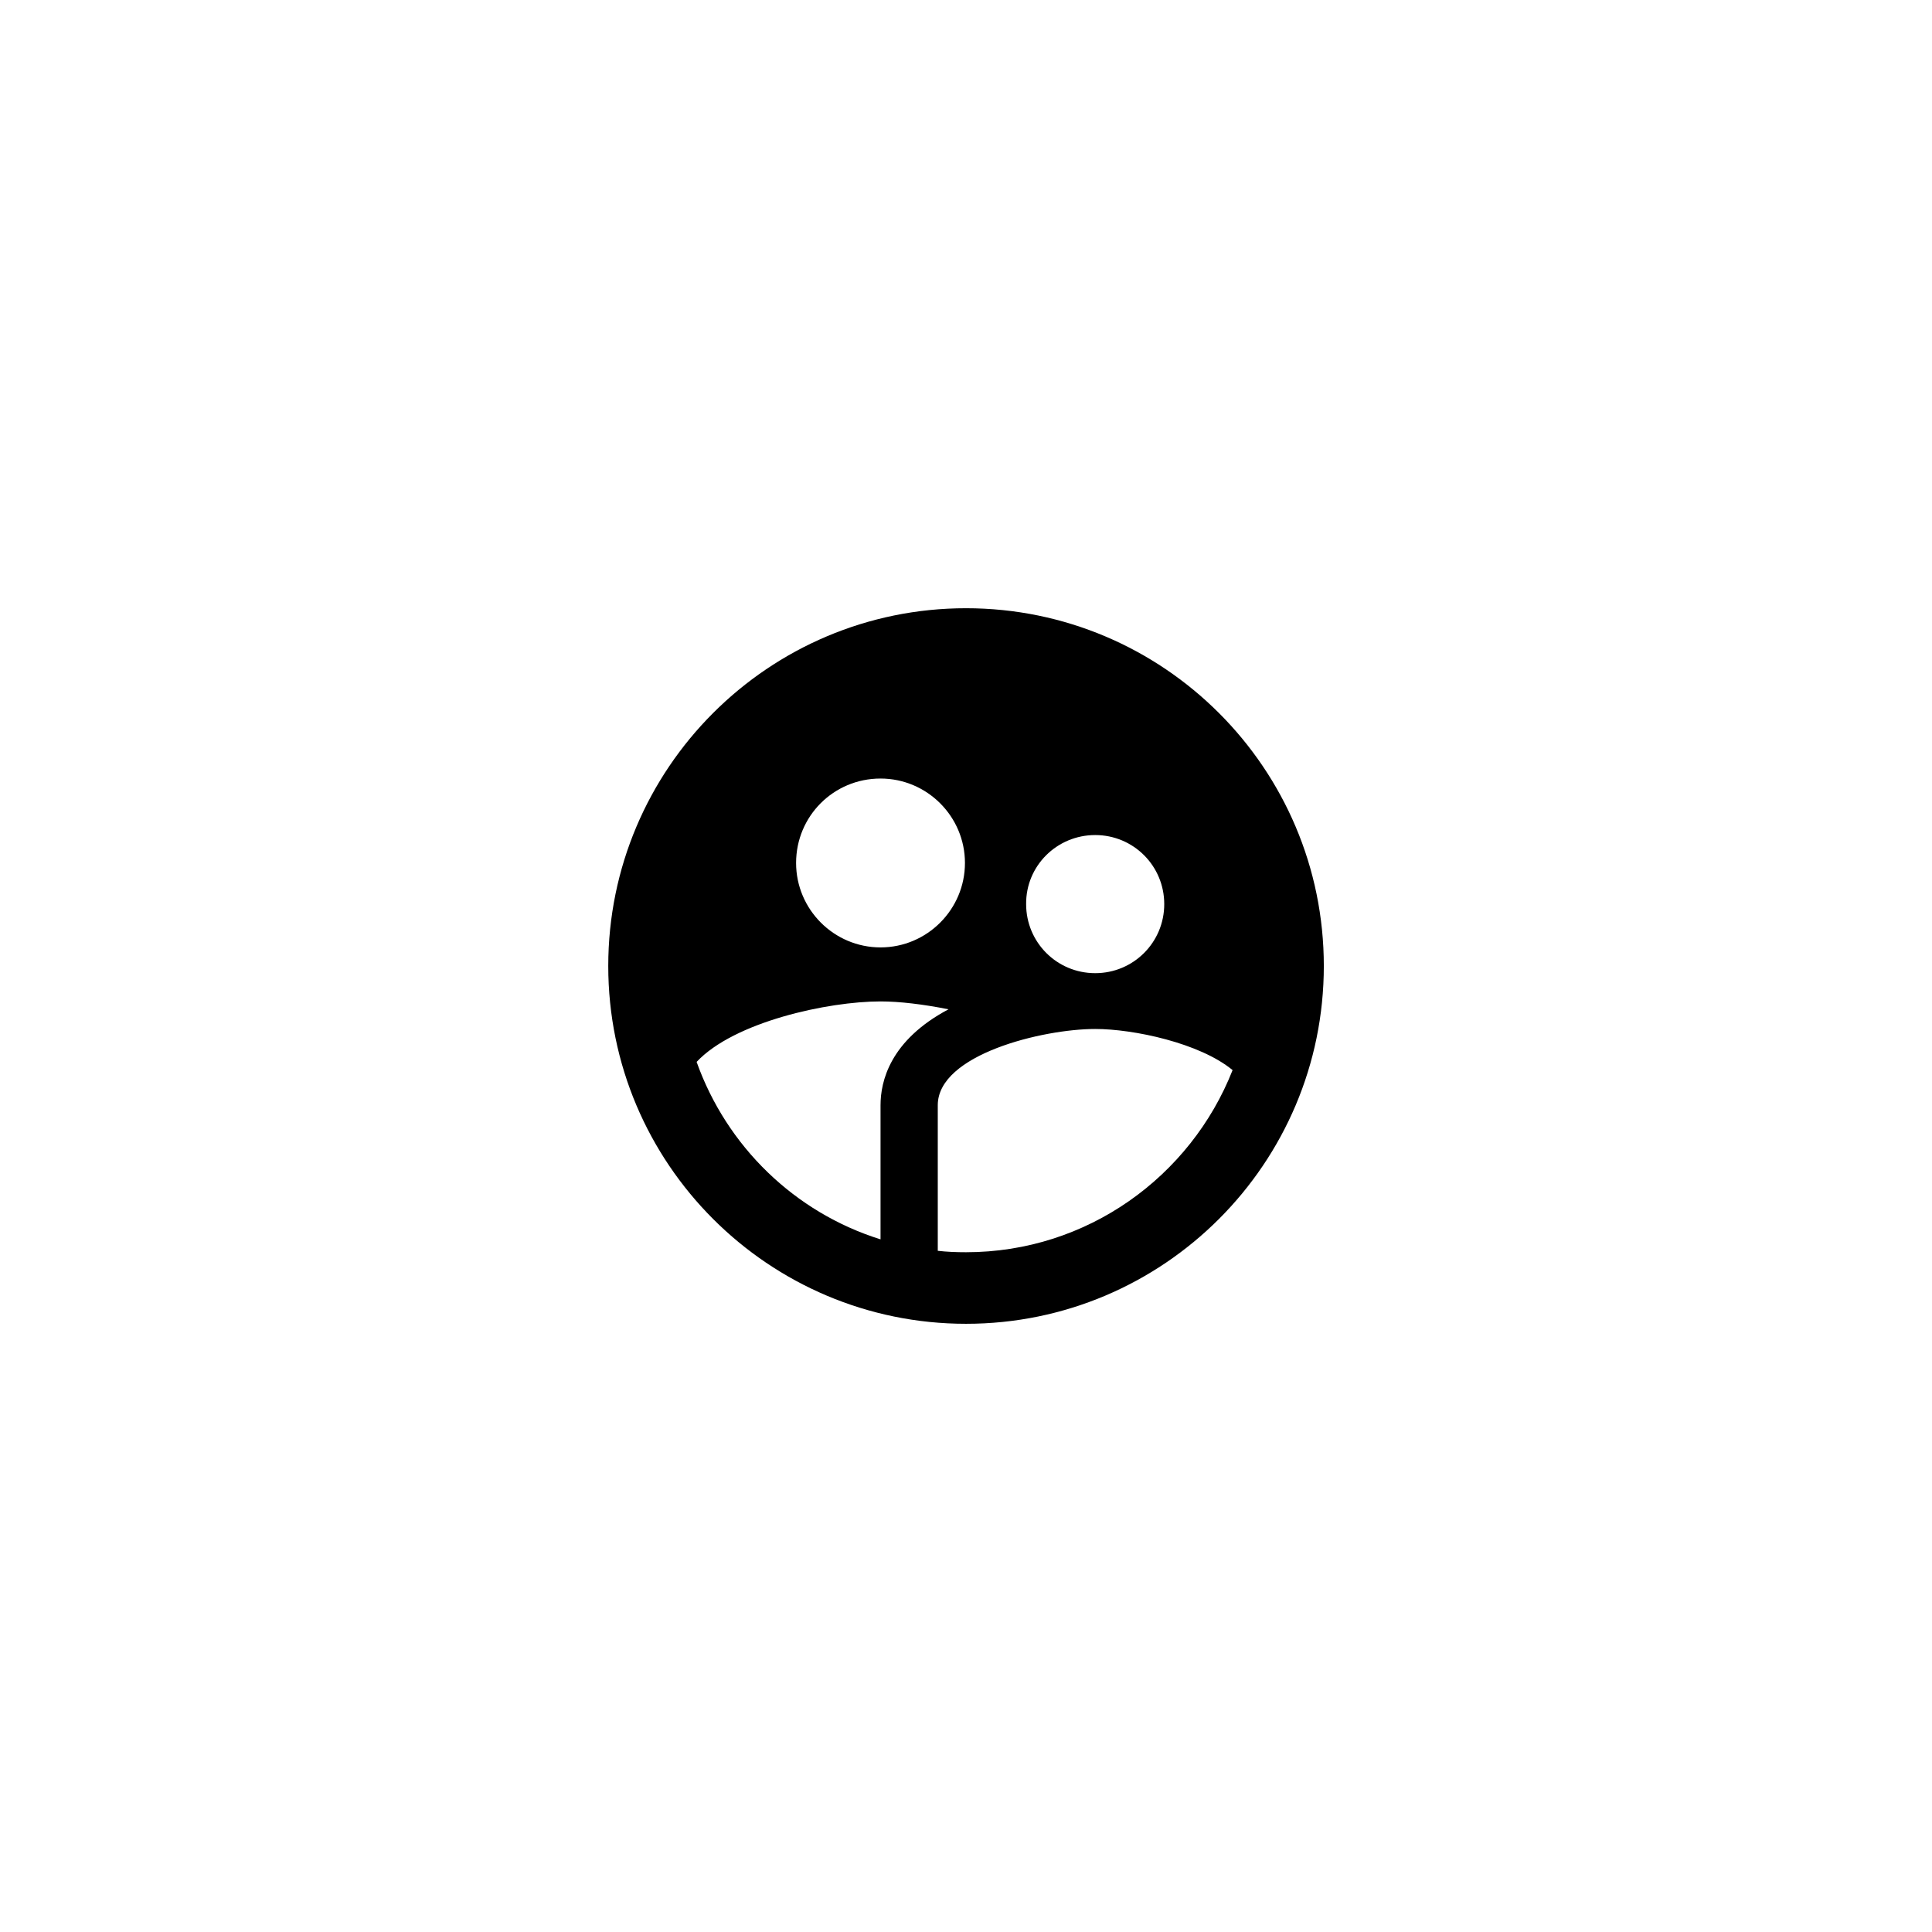 <svg width="72" height="72" viewBox="0 0 72 72" fill="none" xmlns="http://www.w3.org/2000/svg">
<g filter="url(#filter0_d_1769_3252)">
<rect x="4" width="64" height="64" rx="32" fill="white"/>
<g clip-path="url(#clip0_1769_3252)">
<path d="M36.001 18.667C28.641 18.667 22.668 24.64 22.668 32C22.668 39.36 28.641 45.334 36.001 45.334C43.361 45.334 49.335 39.36 49.335 32C49.335 24.64 43.361 18.667 36.001 18.667ZM40.815 27.12C42.241 27.12 43.388 28.267 43.388 29.694C43.388 31.12 42.241 32.267 40.815 32.267C39.388 32.267 38.241 31.12 38.241 29.694C38.228 28.267 39.388 27.12 40.815 27.12ZM32.815 25.014C34.548 25.014 35.961 26.427 35.961 28.16C35.961 29.894 34.548 31.307 32.815 31.307C31.081 31.307 29.668 29.894 29.668 28.16C29.668 26.414 31.068 25.014 32.815 25.014ZM32.815 37.187V42.187C29.615 41.187 27.081 38.72 25.961 35.574C27.361 34.08 30.855 33.32 32.815 33.32C33.521 33.32 34.415 33.427 35.348 33.614C33.161 34.774 32.815 36.307 32.815 37.187ZM36.001 42.667C35.641 42.667 35.295 42.654 34.948 42.614V37.187C34.948 35.294 38.868 34.347 40.815 34.347C42.241 34.347 44.708 34.867 45.935 35.88C44.375 39.84 40.521 42.667 36.001 42.667Z" fill="black"/>
</g>
</g>
<defs>
<filter id="filter0_d_1769_3252" x="0" y="0" width="72" height="72" filterUnits="userSpaceOnUse" color-interpolation-filters="sRGB">
<feFlood flood-opacity="0" result="BackgroundImageFix"/>
<feColorMatrix in="SourceAlpha" type="matrix" values="0 0 0 0 0 0 0 0 0 0 0 0 0 0 0 0 0 0 127 0" result="hardAlpha"/>
<feOffset dy="4"/>
<feGaussianBlur stdDeviation="2"/>
<feComposite in2="hardAlpha" operator="out"/>
<feColorMatrix type="matrix" values="0 0 0 0 0 0 0 0 0 0 0 0 0 0 0 0 0 0 0.25 0"/>
<feBlend mode="normal" in2="BackgroundImageFix" result="effect1_dropShadow_1769_3252"/>
<feBlend mode="normal" in="SourceGraphic" in2="effect1_dropShadow_1769_3252" result="shape"/>
</filter>
<clipPath id="clip0_1769_3252">
<rect width="32" height="32" fill="white" transform="translate(20 16)"/>
</clipPath>
</defs>
</svg>

